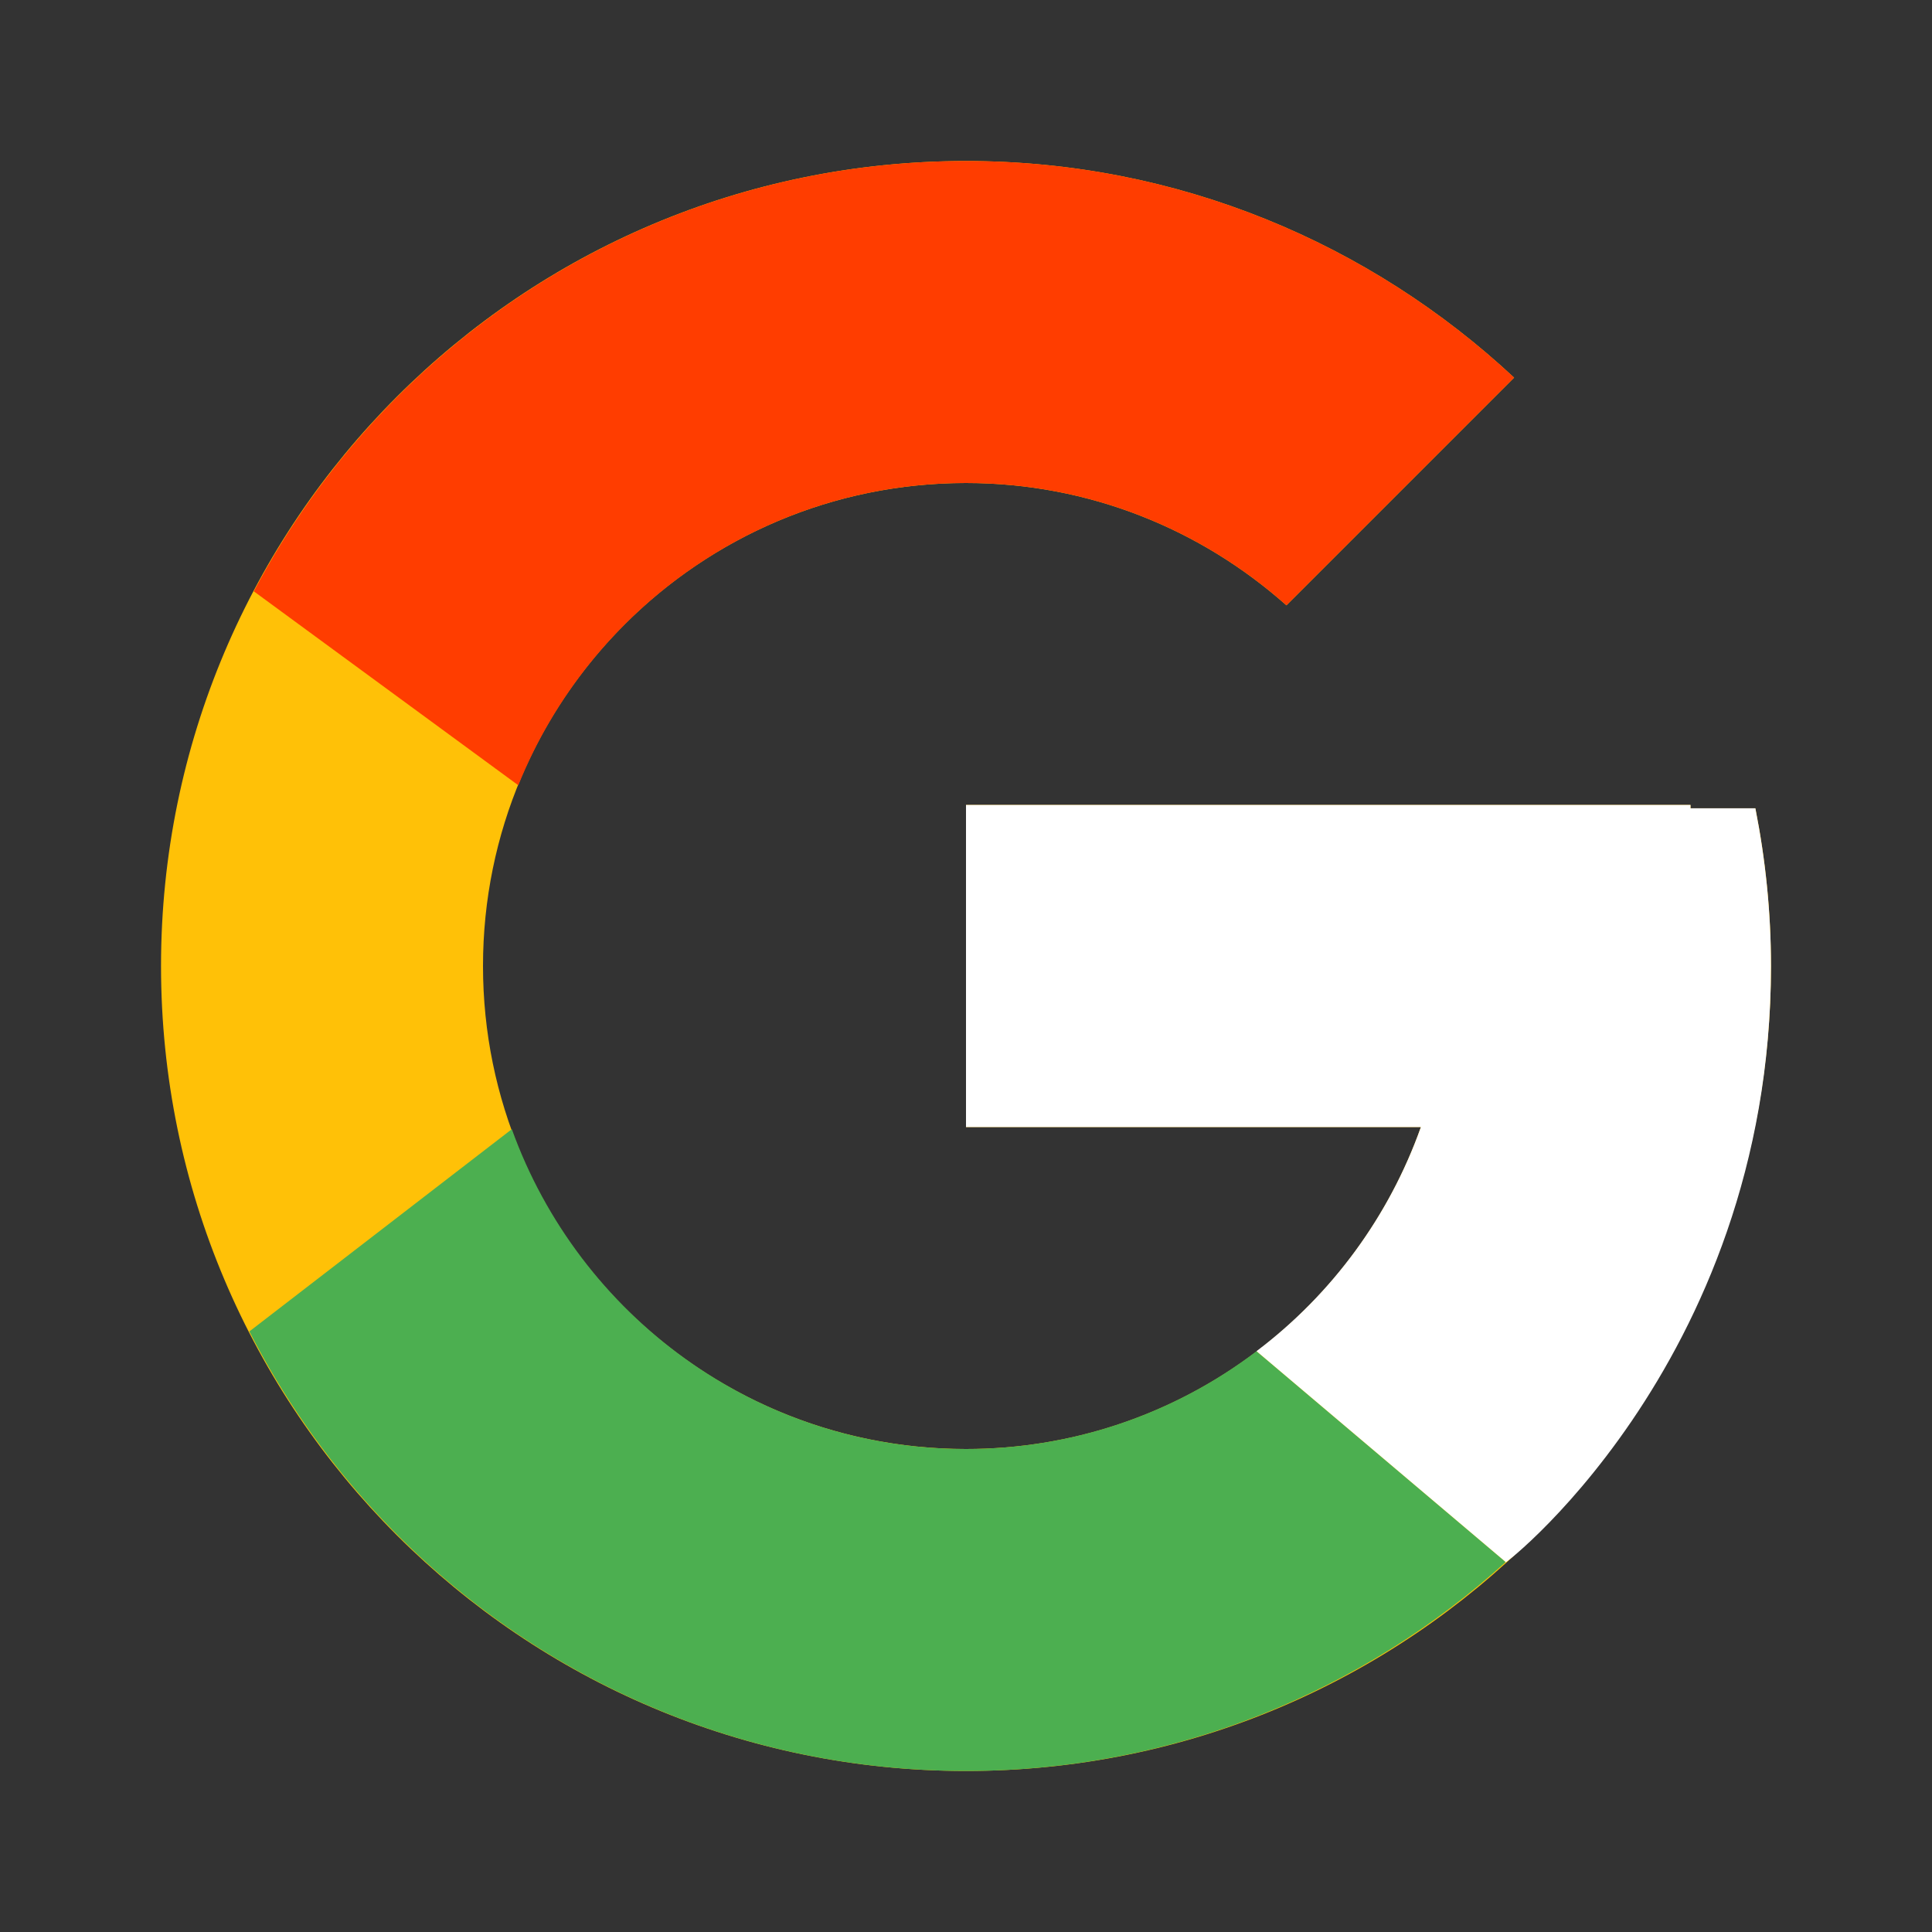 <svg width="26" height="26" viewBox="0 0 26 26" fill="none" xmlns="http://www.w3.org/2000/svg">
<rect x="0" y="0" width="26" height="26" fill="#333333" stroke="none"/>
<path d="M23.623 10.878H22.75V10.833H13V15.167H19.122C18.229 17.689 15.829 19.5 13 19.5C9.41 19.5 6.5 16.59 6.5 13C6.5 9.41 9.41 6.5 13 6.5C14.657 6.5 16.164 7.125 17.312 8.146L20.376 5.082C18.442 3.279 15.854 2.167 13 2.167C7.017 2.167 2.167 7.017 2.167 13C2.167 18.983 7.017 23.833 13 23.833C18.983 23.833 23.833 18.983 23.833 13C23.833 12.274 23.759 11.565 23.623 10.878Z" fill="#FFC107"/>
<path d="M3.416 7.958L6.975 10.568C7.938 8.183 10.271 6.5 13 6.5C14.657 6.5 16.164 7.125 17.312 8.146L20.376 5.082C18.442 3.279 15.854 2.167 13 2.167C8.839 2.167 5.23 4.516 3.416 7.958Z" fill="#FF3D00"/>
<path d="M13 23.833C15.798 23.833 18.341 22.762 20.263 21.021L16.91 18.184C15.786 19.039 14.412 19.501 13 19.5C10.182 19.5 7.79 17.703 6.888 15.196L3.356 17.918C5.149 21.426 8.79 23.833 13 23.833Z" fill="#4CAF50"/>
<path d="M23.623 10.878H22.75V10.833H13V15.167H19.122C18.695 16.367 17.926 17.416 16.909 18.184L16.91 18.183L20.263 21.02C20.026 21.236 23.833 18.417 23.833 13C23.833 12.274 23.759 11.565 23.623 10.878Z" fill="white"/>
</svg>
